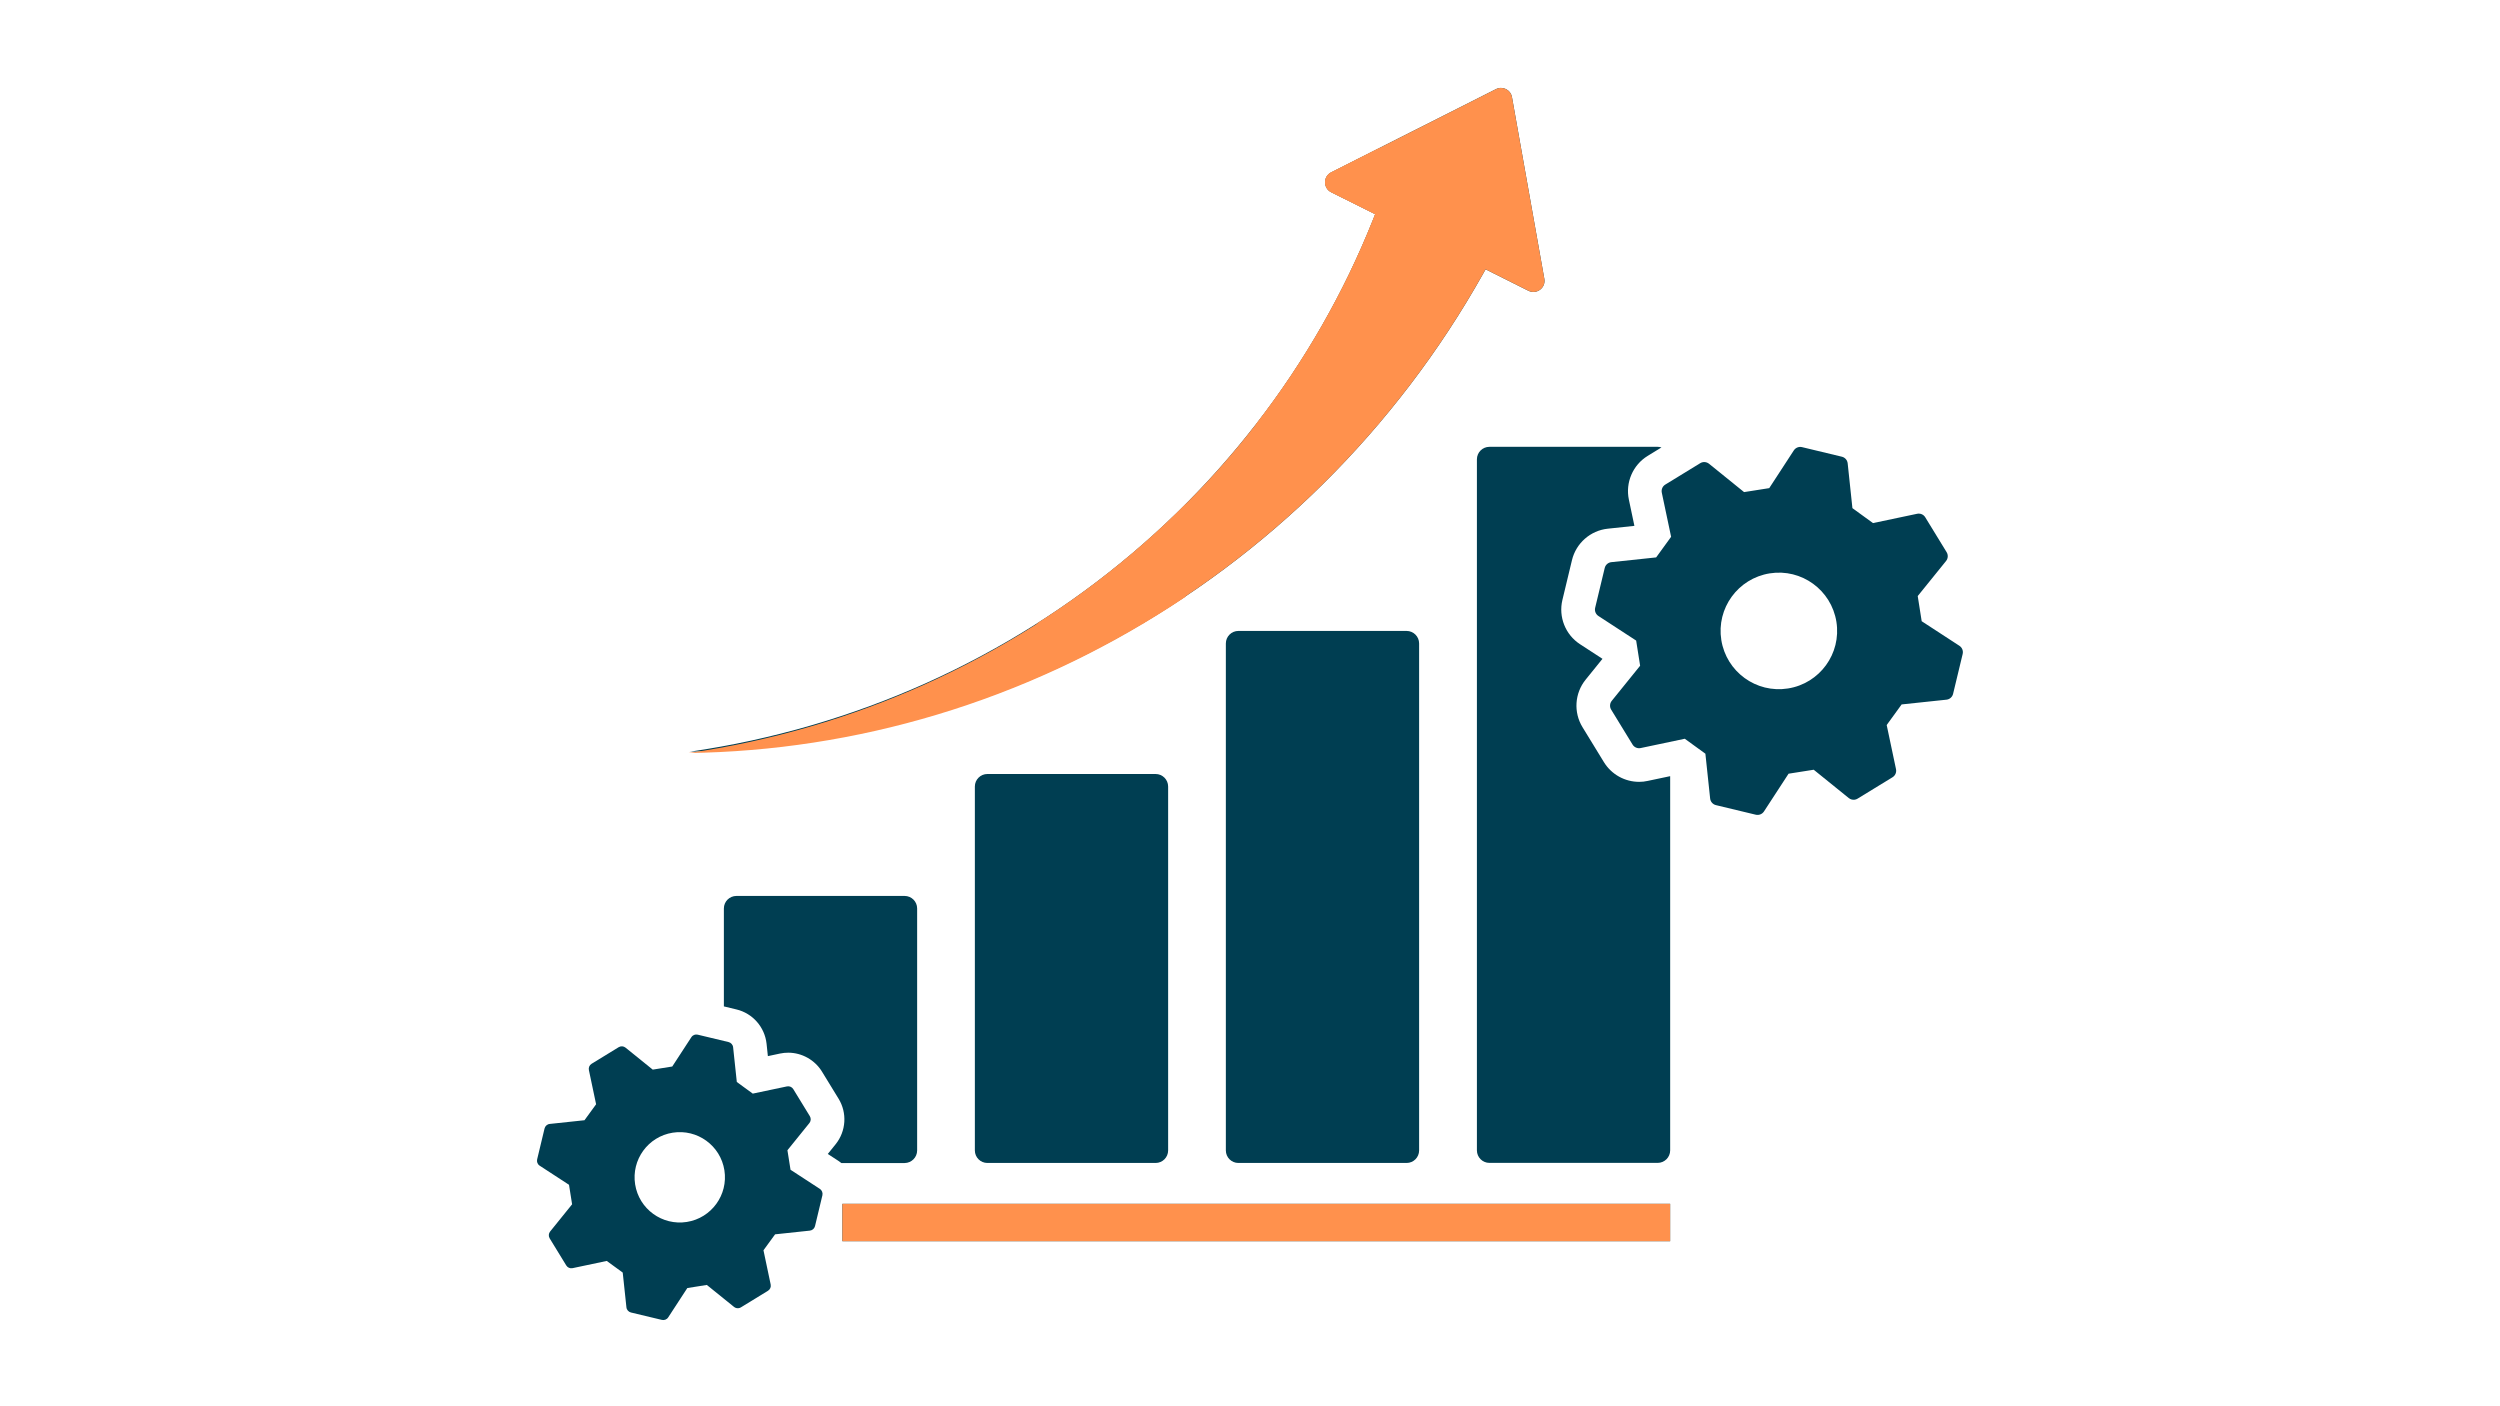 <svg xmlns="http://www.w3.org/2000/svg" xmlns:xlink="http://www.w3.org/1999/xlink" width="1920" zoomAndPan="magnify" viewBox="0 0 1440 810" height="1080" preserveAspectRatio="xMidYMid meet" version="1.0"><defs><clipPath id="d56801ad9d"><path d="M 309 595 L 474 595 L 474 760.391 L 309 760.391 Z M 309 595 " clip-rule="nonzero"/></clipPath><clipPath id="7df75b86b3"><path d="M 918 257 L 1130.895 257 L 1130.895 470 L 918 470 Z M 918 257 " clip-rule="nonzero"/></clipPath><clipPath id="99a32a9c72"><path d="M 397 50 L 890 50 L 890 244.391 L 397 244.391 Z M 397 50 " clip-rule="nonzero"/></clipPath><clipPath id="bbaa20f87b"><path d="M 397 50 L 794.645 50 L 794.645 359.141 L 397 359.141 Z M 397 50 " clip-rule="nonzero"/></clipPath><clipPath id="94927d210c"><path d="M 396 51 L 682.891 51 L 682.891 434 L 396 434 Z M 396 51 " clip-rule="nonzero"/></clipPath></defs><g clip-path="url(#d56801ad9d)"><path fill="#003e52" d="M 472.227 684.789 L 455.344 673.785 L 453.559 662.547 L 466.219 646.871 C 467.125 645.75 467.23 644.18 466.477 642.93 L 456.918 627.32 C 456.164 626.09 454.699 625.469 453.301 625.77 L 433.598 629.926 L 424.402 623.227 L 422.273 603.203 C 422.121 601.762 421.066 600.574 419.668 600.23 L 401.879 595.969 C 400.48 595.625 398.996 596.203 398.219 597.434 L 387.219 614.312 L 375.977 616.102 L 360.301 603.438 C 359.184 602.535 357.609 602.426 356.363 603.18 L 340.75 612.742 C 339.523 613.496 338.898 614.938 339.199 616.359 L 343.355 636.062 L 336.66 645.254 L 316.633 647.387 C 315.191 647.539 314.008 648.594 313.664 649.992 L 309.398 667.777 C 309.055 669.176 309.637 670.664 310.863 671.438 L 327.746 682.441 L 329.531 693.68 L 316.871 709.355 C 315.969 710.477 315.859 712.047 316.613 713.297 L 326.172 728.906 C 326.926 730.137 328.371 730.758 329.789 730.457 L 349.492 726.301 L 358.688 733 L 360.82 753.023 C 360.969 754.465 362.023 755.652 363.426 755.996 L 381.23 760.258 C 382.633 760.602 384.117 760.023 384.891 758.793 L 395.895 741.914 L 407.133 740.125 L 422.809 752.789 C 423.586 753.41 424.555 753.648 425.5 753.496 C 425.934 753.434 426.363 753.281 426.75 753.047 L 442.363 743.484 C 443.59 742.73 444.215 741.289 443.91 739.867 L 439.758 720.164 L 446.453 710.973 L 466.477 708.84 C 467.922 708.688 469.105 707.633 469.449 706.234 L 473.711 688.449 C 474.016 687.051 473.434 685.586 472.227 684.789 Z M 395.613 703.844 C 381.402 706.082 368.074 696.395 365.836 682.203 C 363.598 667.992 373.285 654.664 387.477 652.426 C 401.688 650.188 415.016 659.875 417.254 674.066 C 419.496 688.254 409.805 701.605 395.613 703.844 Z M 395.613 703.844 " fill-opacity="1" fill-rule="nonzero"/></g><g clip-path="url(#7df75b86b3)"><path fill="#003e52" d="M 1128.637 371.988 L 1106.891 357.82 L 1104.609 343.328 L 1120.93 323.133 C 1122.094 321.691 1122.242 319.645 1121.254 318.051 L 1108.938 297.941 C 1107.969 296.348 1106.094 295.551 1104.262 295.938 L 1078.855 301.297 L 1066.992 292.688 L 1064.258 266.867 C 1064.062 265.016 1062.707 263.488 1060.898 263.059 L 1037.965 257.547 C 1036.156 257.113 1034.262 257.867 1033.25 259.418 L 1019.082 281.164 L 1004.59 283.449 L 984.395 267.125 C 982.949 265.965 980.906 265.812 979.312 266.805 L 959.199 279.121 C 957.605 280.09 956.809 281.961 957.199 283.793 L 962.559 309.199 L 953.945 321.066 L 928.129 323.801 C 926.277 323.992 924.75 325.352 924.316 327.16 L 918.805 350.09 C 918.375 351.898 919.129 353.793 920.68 354.805 L 942.426 368.973 L 944.711 383.465 L 928.367 403.684 C 927.203 405.129 927.055 407.172 928.043 408.766 L 940.359 428.879 C 941.328 430.469 943.203 431.266 945.031 430.879 L 970.441 425.52 L 982.305 434.133 L 985.039 459.949 C 985.234 461.801 986.59 463.328 988.398 463.758 L 1011.332 469.273 C 1013.141 469.703 1015.035 468.949 1016.047 467.398 L 1030.215 445.652 L 1044.707 443.367 L 1064.902 459.691 C 1065.895 460.488 1067.164 460.809 1068.371 460.617 C 1068.93 460.531 1069.469 460.336 1069.984 460.012 L 1090.094 447.695 C 1091.688 446.727 1092.484 444.855 1092.098 443.023 L 1086.734 417.617 L 1095.348 405.75 L 1121.168 403.016 C 1123.02 402.824 1124.547 401.465 1124.977 399.656 L 1130.488 376.727 C 1130.941 374.895 1130.188 373 1128.637 371.988 Z M 1029.871 396.559 C 1011.566 399.465 994.383 386.953 991.477 368.652 C 988.57 350.348 1001.082 333.168 1019.383 330.258 C 1037.688 327.352 1054.867 339.863 1057.773 358.164 C 1060.684 376.469 1048.195 393.672 1029.871 396.559 Z M 1029.871 396.559 " fill-opacity="1" fill-rule="nonzero"/></g><path fill="#003e52" d="M 568.734 445.824 C 564.75 445.824 561.52 449.055 561.52 453.035 L 561.52 662.652 C 561.52 666.637 564.75 669.867 568.734 669.867 L 665.629 669.867 C 669.613 669.867 672.844 666.637 672.844 662.652 L 672.844 453.035 C 672.844 449.055 669.613 445.824 665.629 445.824 Z M 568.734 445.824 " fill-opacity="1" fill-rule="nonzero"/><path fill="#003e52" d="M 713.301 363.418 C 709.32 363.418 706.09 366.648 706.09 370.633 L 706.09 662.652 C 706.09 666.637 709.32 669.867 713.301 669.867 L 810.195 669.867 C 814.18 669.867 817.41 666.637 817.41 662.652 L 817.41 370.633 C 817.41 366.648 814.18 363.418 810.195 363.418 Z M 713.301 363.418 " fill-opacity="1" fill-rule="nonzero"/><path fill="#003e52" d="M 469.34 426.984 C 493.285 423.301 517.102 417.918 540.504 410.875 C 563.91 403.836 586.949 395.113 609.344 384.777 C 631.738 374.445 653.527 362.492 674.457 349.035 C 716.316 322.121 754.773 289.109 788.191 251.043 C 804.898 232.008 820.359 211.746 834.379 190.387 C 841.398 179.707 848.031 168.766 854.316 157.594 C 854.789 156.773 855.242 155.957 855.695 155.137 L 880.348 167.477 C 885.086 169.844 890.469 165.797 889.543 160.605 L 870.898 55.938 C 870.145 51.695 865.512 49.391 861.68 51.332 L 766.766 99.262 C 762.051 101.652 762.074 108.391 766.789 110.738 L 792.09 123.379 C 791.637 124.539 791.184 125.723 790.711 126.887 C 786.555 137.289 782.031 147.559 777.145 157.68 C 767.371 177.941 756.129 197.598 743.512 216.484 C 718.277 254.23 687.484 288.809 652.129 318.719 C 634.473 333.684 615.676 347.465 595.93 359.93 C 576.164 372.398 555.449 383.531 533.961 393.219 C 512.469 402.91 490.184 411.133 467.34 417.789 C 455.906 421.125 444.344 424.055 432.672 426.594 C 421 429.137 409.203 431.246 397.316 432.988 C 409.309 432.816 421.348 432.258 433.359 431.246 C 445.355 430.254 457.371 428.836 469.34 426.984 Z M 469.34 426.984 " fill-opacity="1" fill-rule="nonzero"/><path fill="#003e52" d="M 944.129 450.344 C 940.102 450.344 936.098 449.312 932.586 447.352 C 929.012 445.371 925.977 442.465 923.844 438.977 L 911.527 418.863 C 906.273 410.297 907.008 399.293 913.316 391.496 L 923.027 379.48 L 910.086 371.062 C 901.668 365.574 897.598 355.344 899.945 345.57 L 905.457 322.637 C 907.805 312.863 916.094 305.582 926.082 304.527 L 941.414 302.891 L 938.227 287.777 C 936.16 277.957 940.512 267.816 949.082 262.582 L 957.004 257.719 C 956.316 257.504 955.562 257.371 954.809 257.371 L 857.914 257.371 C 853.93 257.371 850.699 260.602 850.699 264.586 L 850.699 662.609 C 850.699 666.594 853.93 669.824 857.914 669.824 L 954.809 669.824 C 958.793 669.824 962.02 666.594 962.02 662.609 L 962.02 447.07 L 949.039 449.809 C 947.402 450.195 945.766 450.344 944.129 450.344 Z M 944.129 450.344 " fill-opacity="1" fill-rule="nonzero"/><path fill="#003e52" d="M 528.273 662.652 L 528.273 523.273 C 528.273 519.293 525.047 516.062 521.062 516.062 L 424.168 516.062 C 420.184 516.062 416.953 519.293 416.953 523.273 L 416.953 579.688 L 424.188 581.434 C 433.555 583.672 440.508 591.617 441.543 601.199 L 442.297 608.328 L 449.293 606.84 C 450.844 606.52 452.418 606.348 454.012 606.348 C 461.891 606.348 469.34 610.523 473.453 617.242 L 483.016 632.852 C 488.055 641.055 487.363 651.605 481.312 659.102 L 476.812 664.676 L 482.82 668.598 C 483.445 669.004 484.047 669.438 484.629 669.91 L 521.082 669.91 C 525.047 669.867 528.273 666.637 528.273 662.652 Z M 528.273 662.652 " fill-opacity="1" fill-rule="nonzero"/><path fill="#003e52" d="M 485.211 693.402 L 962 693.402 L 962 714.934 L 485.211 714.934 Z M 485.211 693.402 " fill-opacity="1" fill-rule="nonzero"/><g clip-path="url(#99a32a9c72)"><path fill="#ff914d" d="M 469.34 426.984 C 493.285 423.301 517.102 417.918 540.504 410.875 C 563.91 403.836 586.949 395.113 609.344 384.777 C 631.738 374.445 653.527 362.492 674.457 349.035 C 716.316 322.121 754.773 289.109 788.191 251.043 C 804.898 232.008 820.359 211.746 834.379 190.387 C 841.398 179.707 848.031 168.766 854.316 157.594 C 854.789 156.773 855.242 155.957 855.695 155.137 L 880.348 167.477 C 885.086 169.844 890.469 165.797 889.543 160.605 L 870.898 55.938 C 870.145 51.695 865.512 49.391 861.68 51.332 L 766.766 99.262 C 762.051 101.652 762.074 108.391 766.789 110.738 L 792.09 123.379 C 791.637 124.539 791.184 125.723 790.711 126.887 C 786.555 137.289 782.031 147.559 777.145 157.68 C 767.371 177.941 756.129 197.598 743.512 216.484 C 718.277 254.23 687.484 288.809 652.129 318.719 C 634.473 333.684 615.676 347.465 595.93 359.93 C 576.164 372.398 555.449 383.531 533.961 393.219 C 512.469 402.91 490.184 411.133 467.34 417.789 C 455.906 421.125 444.344 424.055 432.672 426.594 C 421 429.137 409.203 431.246 397.316 432.988 C 409.309 432.816 421.348 432.258 433.359 431.246 C 445.355 430.254 457.371 428.836 469.34 426.984 Z M 469.34 426.984 " fill-opacity="1" fill-rule="nonzero"/></g><g clip-path="url(#bbaa20f87b)"><path fill="#ff914d" d="M 469.34 426.984 C 493.285 423.301 517.102 417.918 540.504 410.875 C 563.91 403.836 586.949 395.113 609.344 384.777 C 631.738 374.445 653.527 362.492 674.457 349.035 C 716.316 322.121 754.773 289.109 788.191 251.043 C 804.898 232.008 820.359 211.746 834.379 190.387 C 841.398 179.707 848.031 168.766 854.316 157.594 C 854.789 156.773 855.242 155.957 855.695 155.137 L 880.348 167.477 C 885.086 169.844 890.469 165.797 889.543 160.605 L 870.898 55.938 C 870.145 51.695 865.512 49.391 861.68 51.332 L 766.766 99.262 C 762.051 101.652 762.074 108.391 766.789 110.738 L 792.09 123.379 C 791.637 124.539 791.184 125.723 790.711 126.887 C 786.555 137.289 782.031 147.559 777.145 157.68 C 767.371 177.941 756.129 197.598 743.512 216.484 C 718.277 254.23 687.484 288.809 652.129 318.719 C 634.473 333.684 615.676 347.465 595.93 359.93 C 576.164 372.398 555.449 383.531 533.961 393.219 C 512.469 402.91 490.184 411.133 467.34 417.789 C 455.906 421.125 444.344 424.055 432.672 426.594 C 421 429.137 409.203 431.246 397.316 432.988 C 409.309 432.816 421.348 432.258 433.359 431.246 C 445.355 430.254 457.371 428.836 469.34 426.984 Z M 469.34 426.984 " fill-opacity="1" fill-rule="nonzero"/></g><g clip-path="url(#94927d210c)"><path fill="#ff914d" d="M 468.59 427.734 C 492.535 424.051 516.352 418.668 539.754 411.625 C 563.16 404.586 586.199 395.863 608.594 385.527 C 630.988 375.195 652.777 363.242 673.707 349.785 C 715.566 322.871 754.023 289.859 787.441 251.793 C 804.148 232.758 819.609 212.496 833.629 191.137 C 840.648 180.457 847.281 169.516 853.566 158.344 C 854.039 157.523 854.492 156.707 854.945 155.887 L 879.598 168.227 C 884.336 170.594 889.719 166.547 888.793 161.355 L 870.148 56.688 C 869.395 52.445 864.762 50.141 860.93 52.082 L 766.016 100.012 C 761.301 102.402 761.324 109.141 766.039 111.488 L 791.34 124.129 C 790.887 125.289 790.434 126.473 789.961 127.637 C 785.805 138.039 781.281 148.309 776.395 158.43 C 766.621 178.691 755.379 198.348 742.762 217.234 C 717.527 254.98 686.734 289.559 651.379 319.469 C 633.723 334.434 614.926 348.215 595.18 360.68 C 575.414 373.148 554.699 384.281 533.211 393.969 C 511.719 403.66 489.434 411.883 466.59 418.539 C 455.156 421.875 443.594 424.805 431.922 427.344 C 420.25 429.887 408.453 431.996 396.566 433.738 C 408.559 433.566 420.598 433.008 432.609 431.996 C 444.605 431.004 456.621 429.586 468.59 427.734 Z M 468.59 427.734 " fill-opacity="1" fill-rule="nonzero"/></g><path fill="#ff914d" d="M 485.211 693.402 L 962 693.402 L 962 714.934 L 485.211 714.934 Z M 485.211 693.402 " fill-opacity="1" fill-rule="nonzero"/></svg>